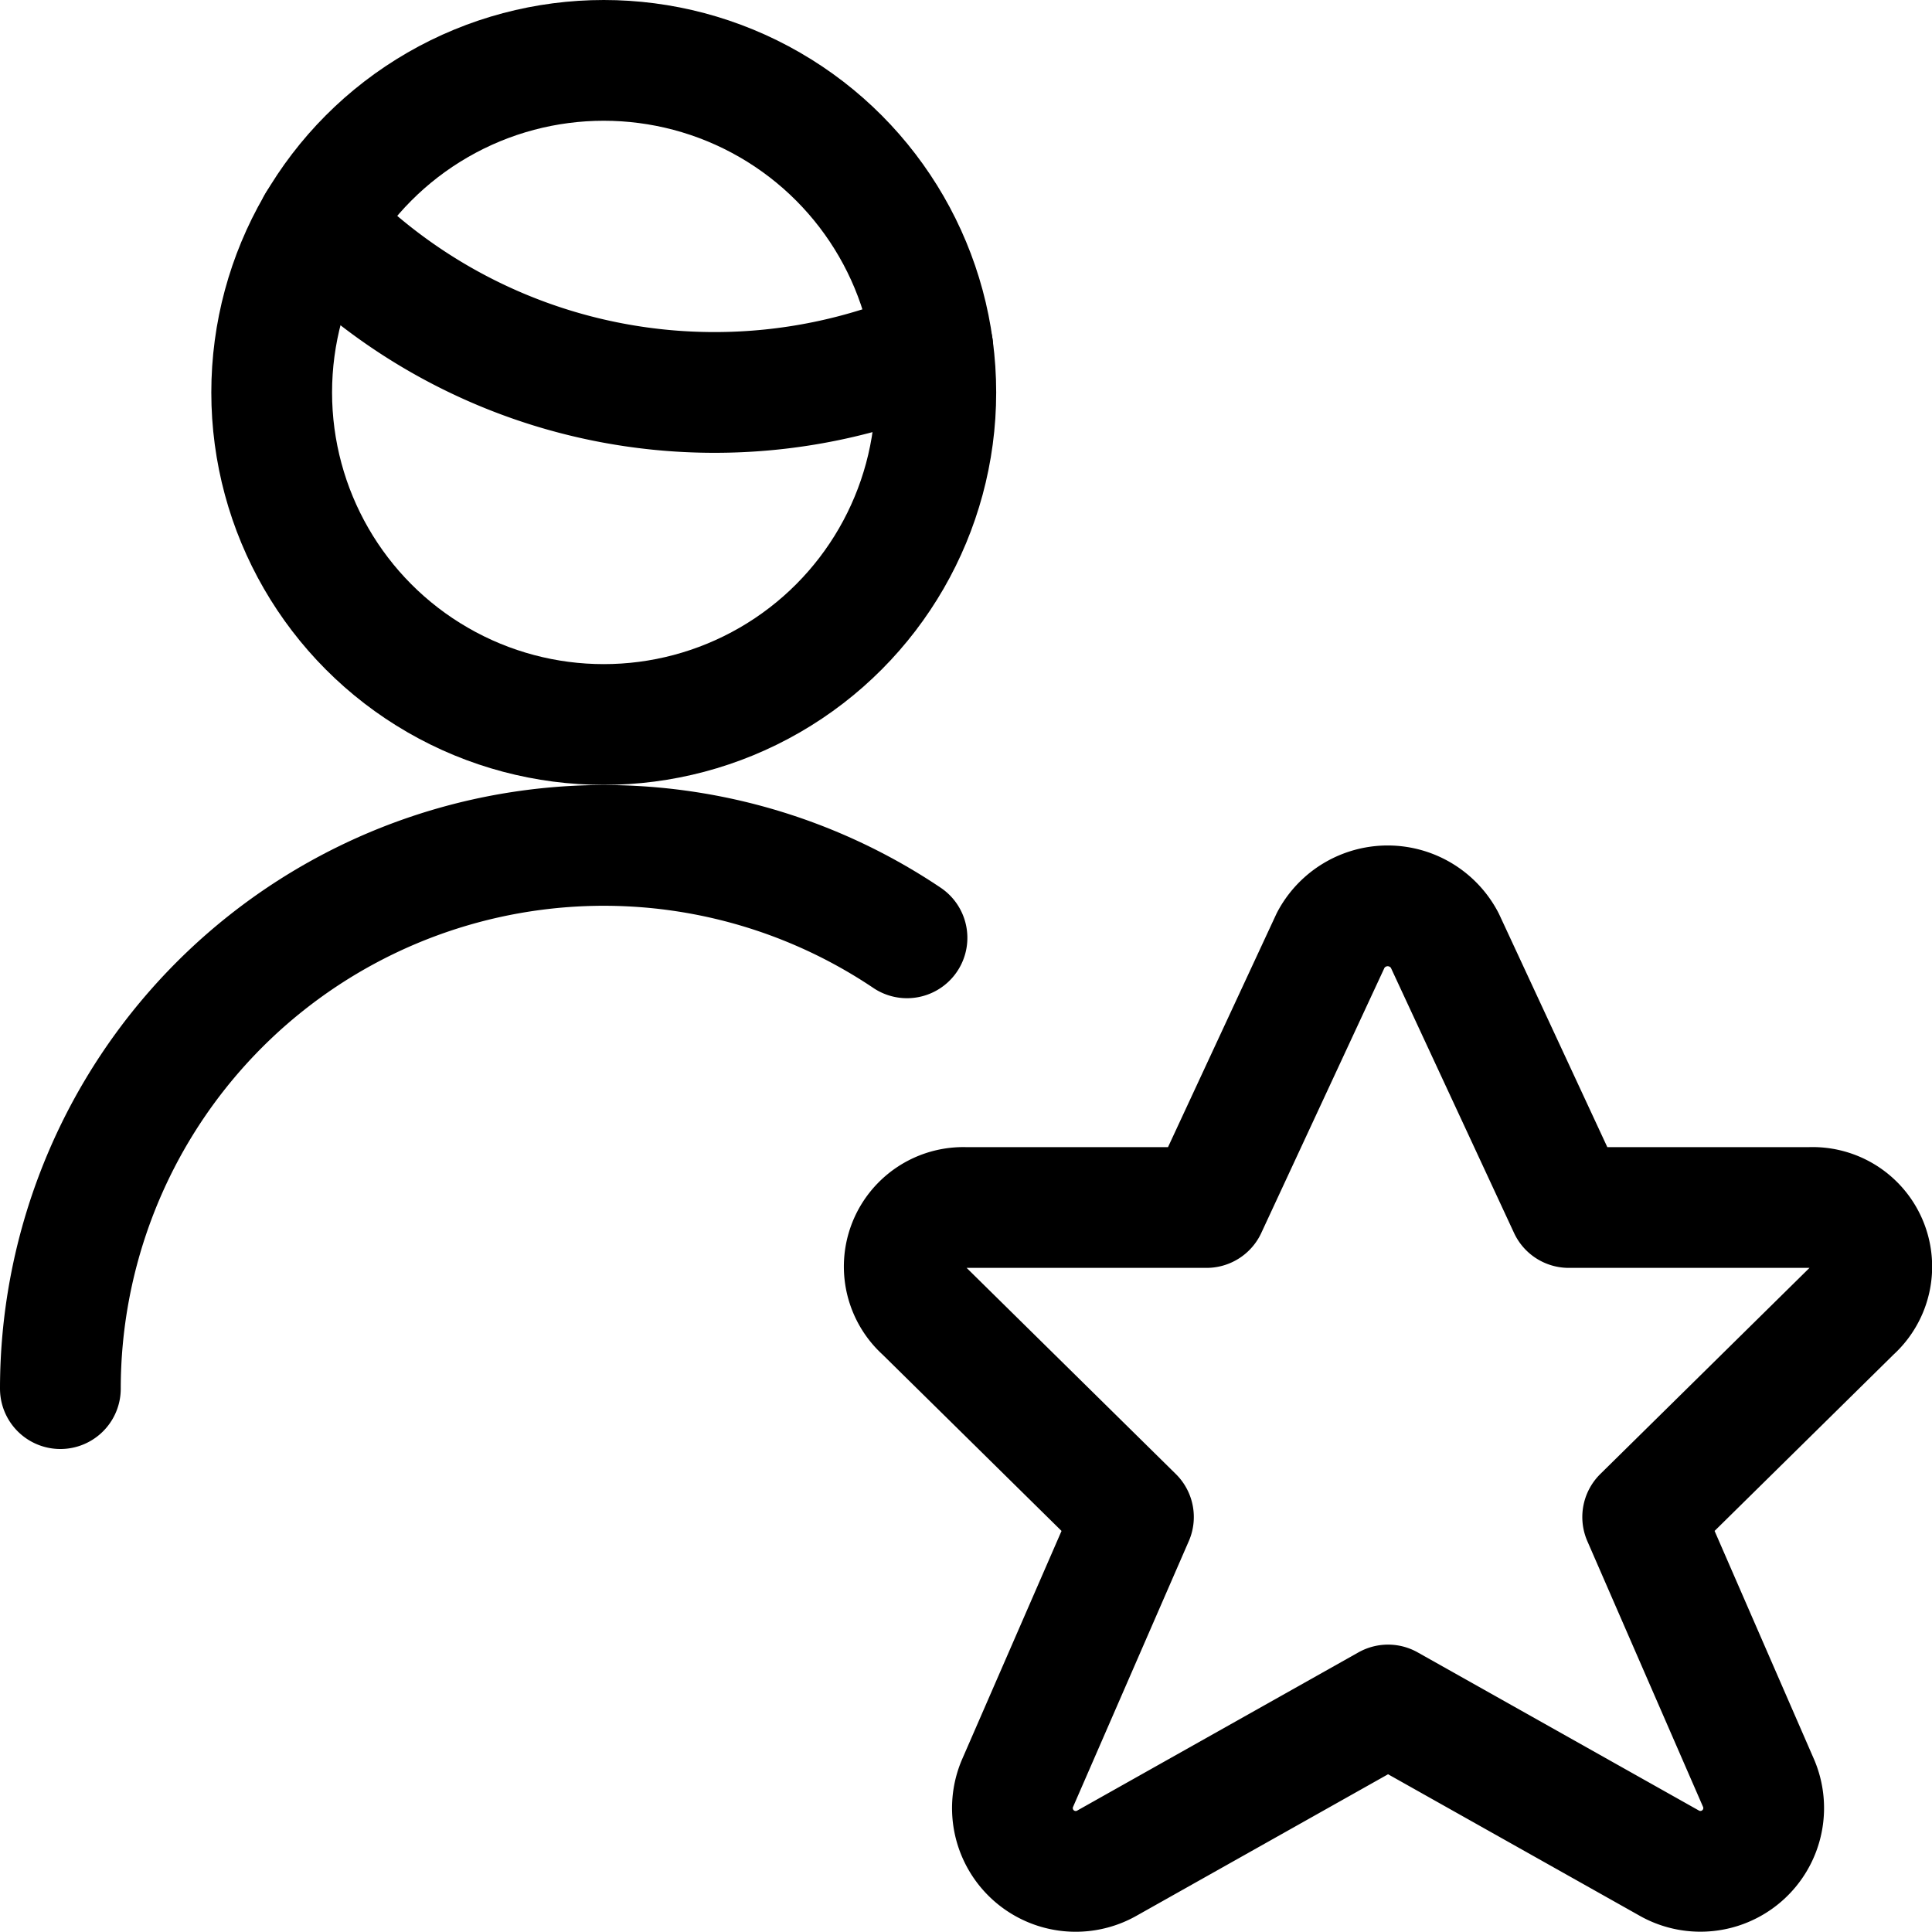 <svg id="Regular" xmlns="http://www.w3.org/2000/svg" viewBox="0 0 24 24"><defs><style>.cls-1{fill:none;stroke:#000;stroke-linecap:round;stroke-linejoin:round;stroke-width:1.5px;}</style></defs><title>single-man-actions-star</title><path class="cls-1" d="M.75,17.25a6.751,6.751,0,0,1,10.517-5.6"/><path class="cls-1" d="M3.945,2.781a6.848,6.848,0,0,0,4.93,2.094,6.847,6.847,0,0,0,2.712-.558"/><circle class="cls-1" cx="7.5" cy="4.875" r="4.125"/><path class="cls-1" d="M17.946,11.68,19.488,15h3a.735.735,0,0,1,.518,1.283l-2.6,2.562,1.443,3.314a.786.786,0,0,1-1.119.982l-3.487-1.961-3.486,1.961a.786.786,0,0,1-1.12-.982l1.443-3.314-2.6-2.562A.734.734,0,0,1,11.988,15h3l1.544-3.323A.8.8,0,0,1,17.946,11.68Z"/></svg>